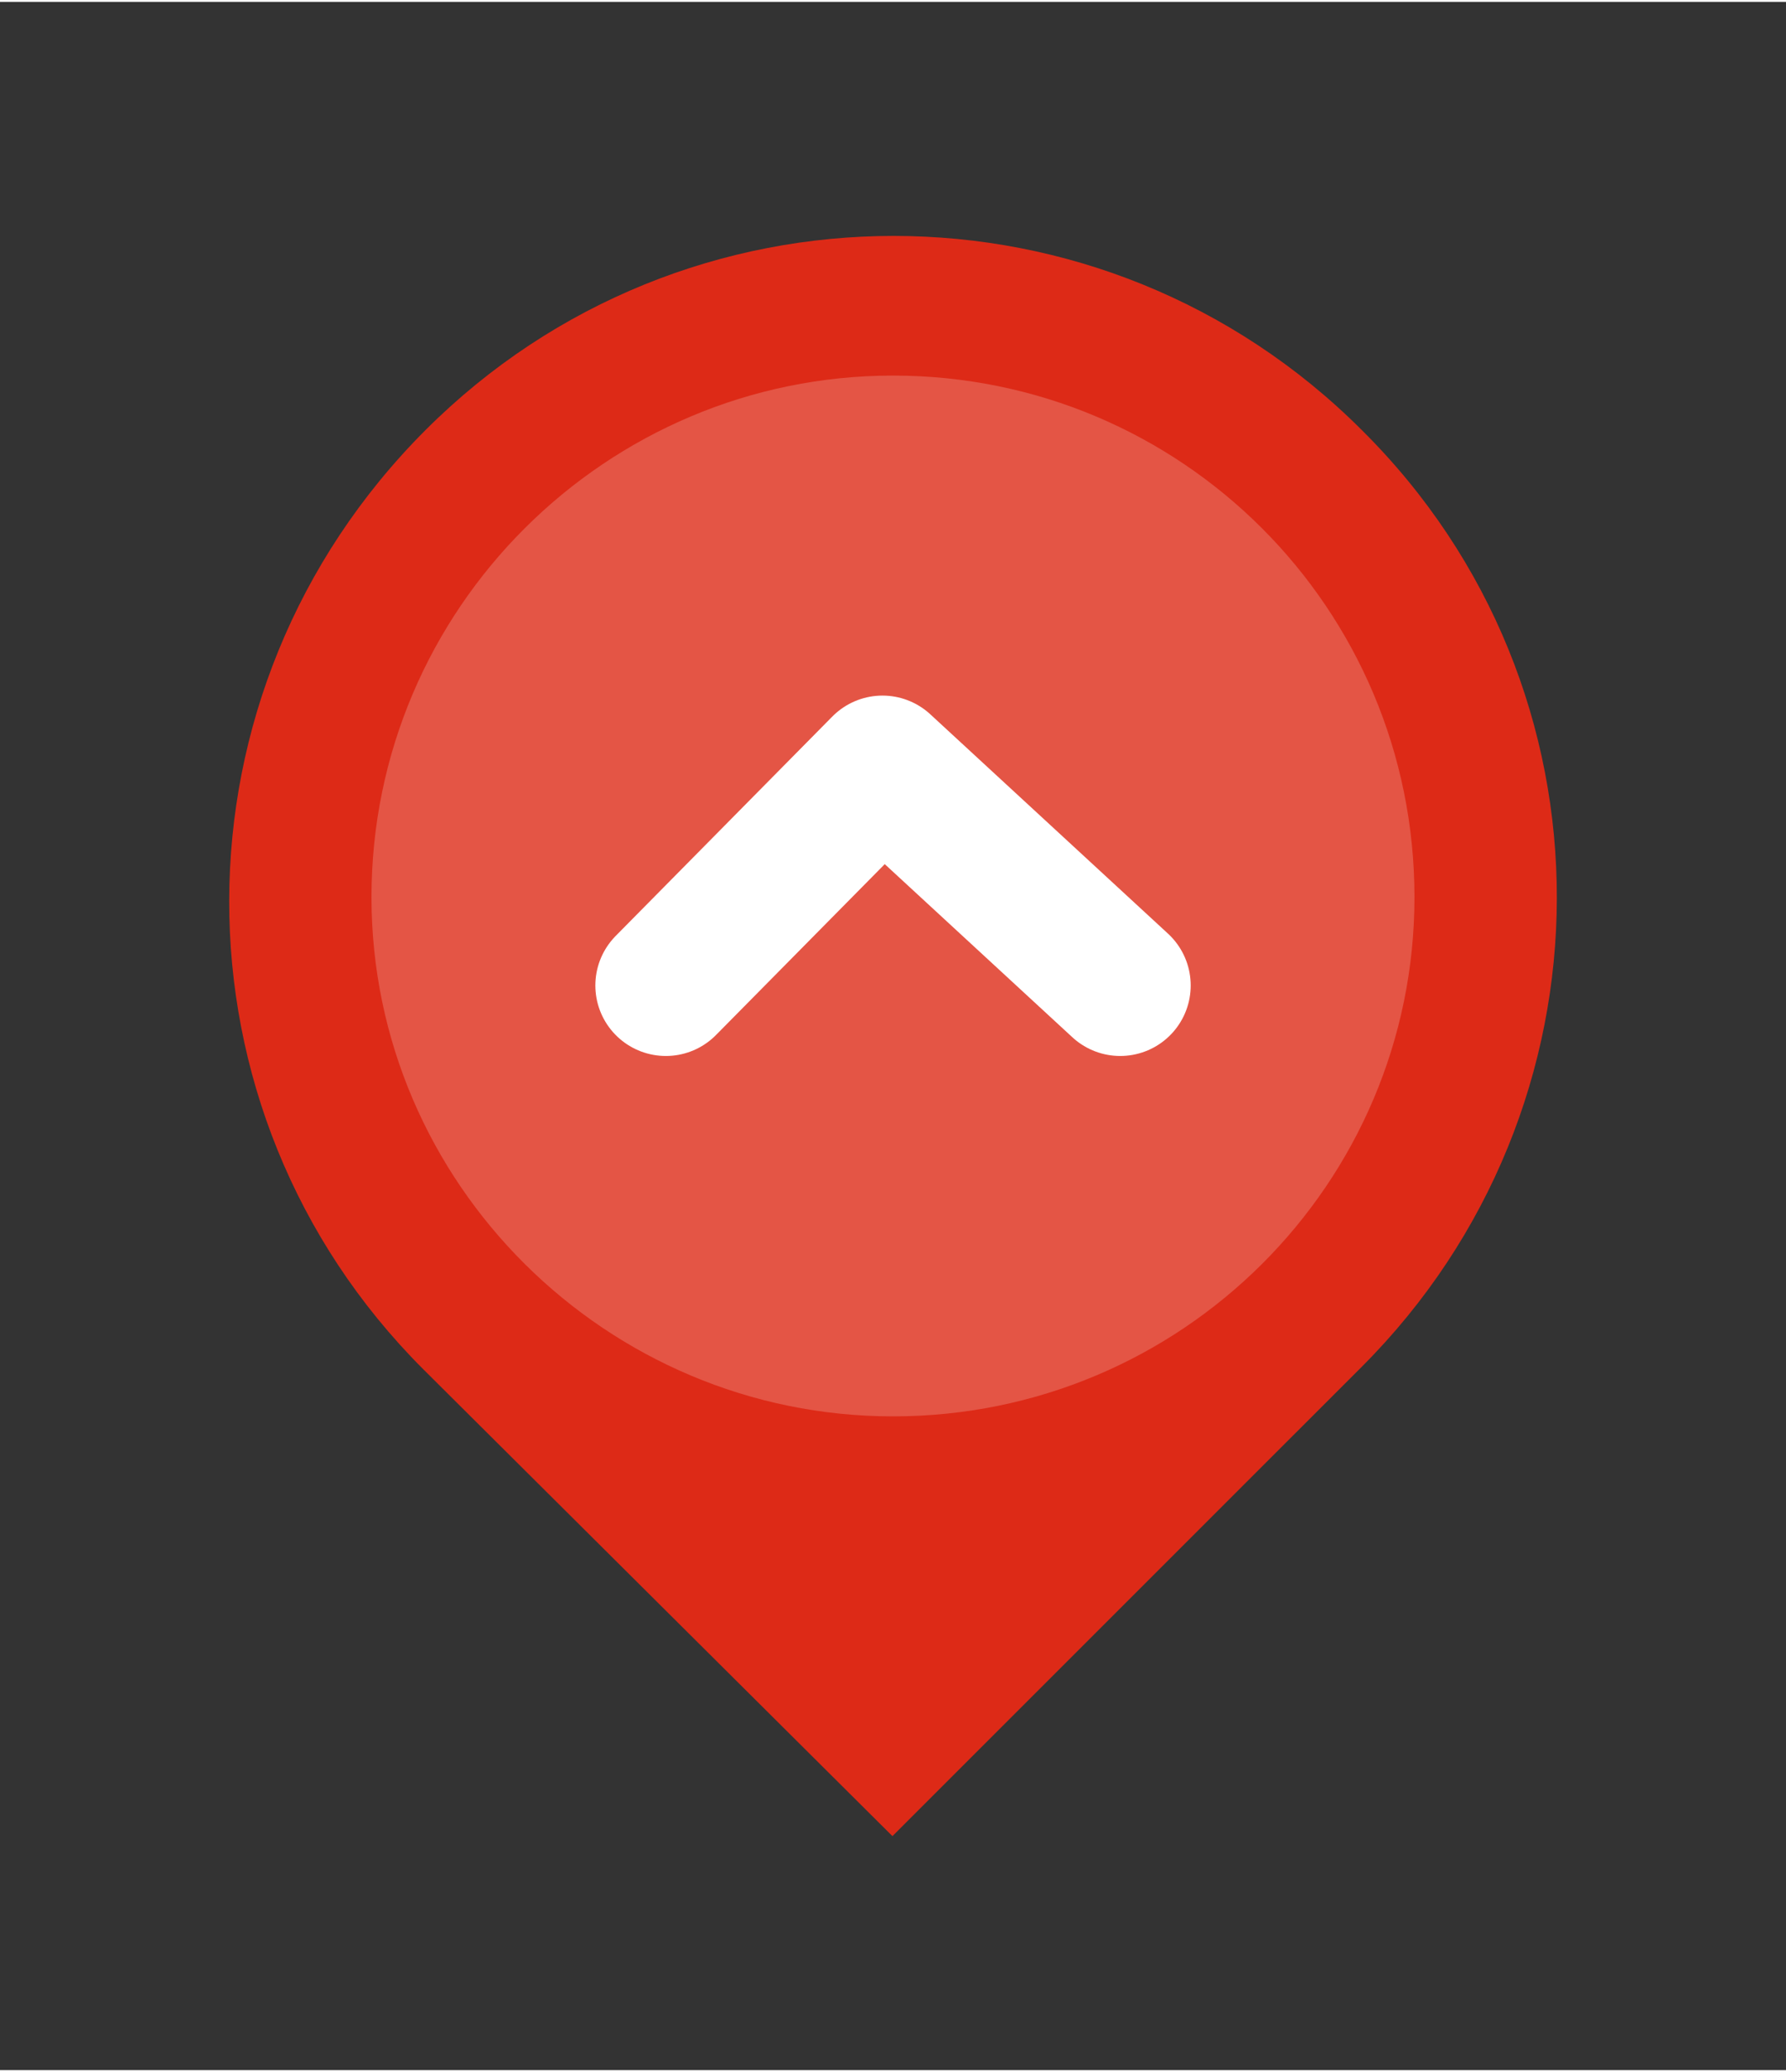 <?xml version="1.0" encoding="utf-8"?>
<!-- Generator: Adobe Illustrator 16.0.4, SVG Export Plug-In . SVG Version: 6.00 Build 0)  -->
<!DOCTYPE svg PUBLIC "-//W3C//DTD SVG 1.1//EN" "http://www.w3.org/Graphics/SVG/1.1/DTD/svg11.dtd">
<svg version="1.1" id="Ebene_1" xmlns="http://www.w3.org/2000/svg" xmlns:xlink="http://www.w3.org/1999/xlink" x="0px" y="0px"
	 width="25px" height="29px" viewBox="0 0 38 44" enable-background="new 0 0 38 44" xml:space="preserve">
<rect x="0" y="0" width="38" height="44" fill="#333333" stroke="none"/>
<g>
	<path fill="#DD2A17" d="M28.975,9.11c-5.508-5.508-14.416-5.508-19.922,0c-5.56,5.56-5.56,14.466-0.051,19.976l9.986,9.936
		l9.987-9.986C34.482,23.525,34.533,14.62,28.975,9.11L28.975,9.11z"/>
	<path opacity="0.2" fill="#FFFFFF" d="M19,30.092L19,30.092c-6.092,0-11.096-4.957-11.096-11.047
		c0-6.138,5.004-11.095,11.096-11.095c6.136,0,11.095,4.958,11.095,11.095C30.096,25.135,25.137,30.092,19,30.092L19,30.092z"/>
	
		<polyline fill="none" stroke="#FFFFFF" stroke-width="3" stroke-linecap="round" stroke-linejoin="round" stroke-miterlimit="10" points="
		23.834,20.925 18.776,16.258 14.167,20.925 	"/>
</g>
</svg>
